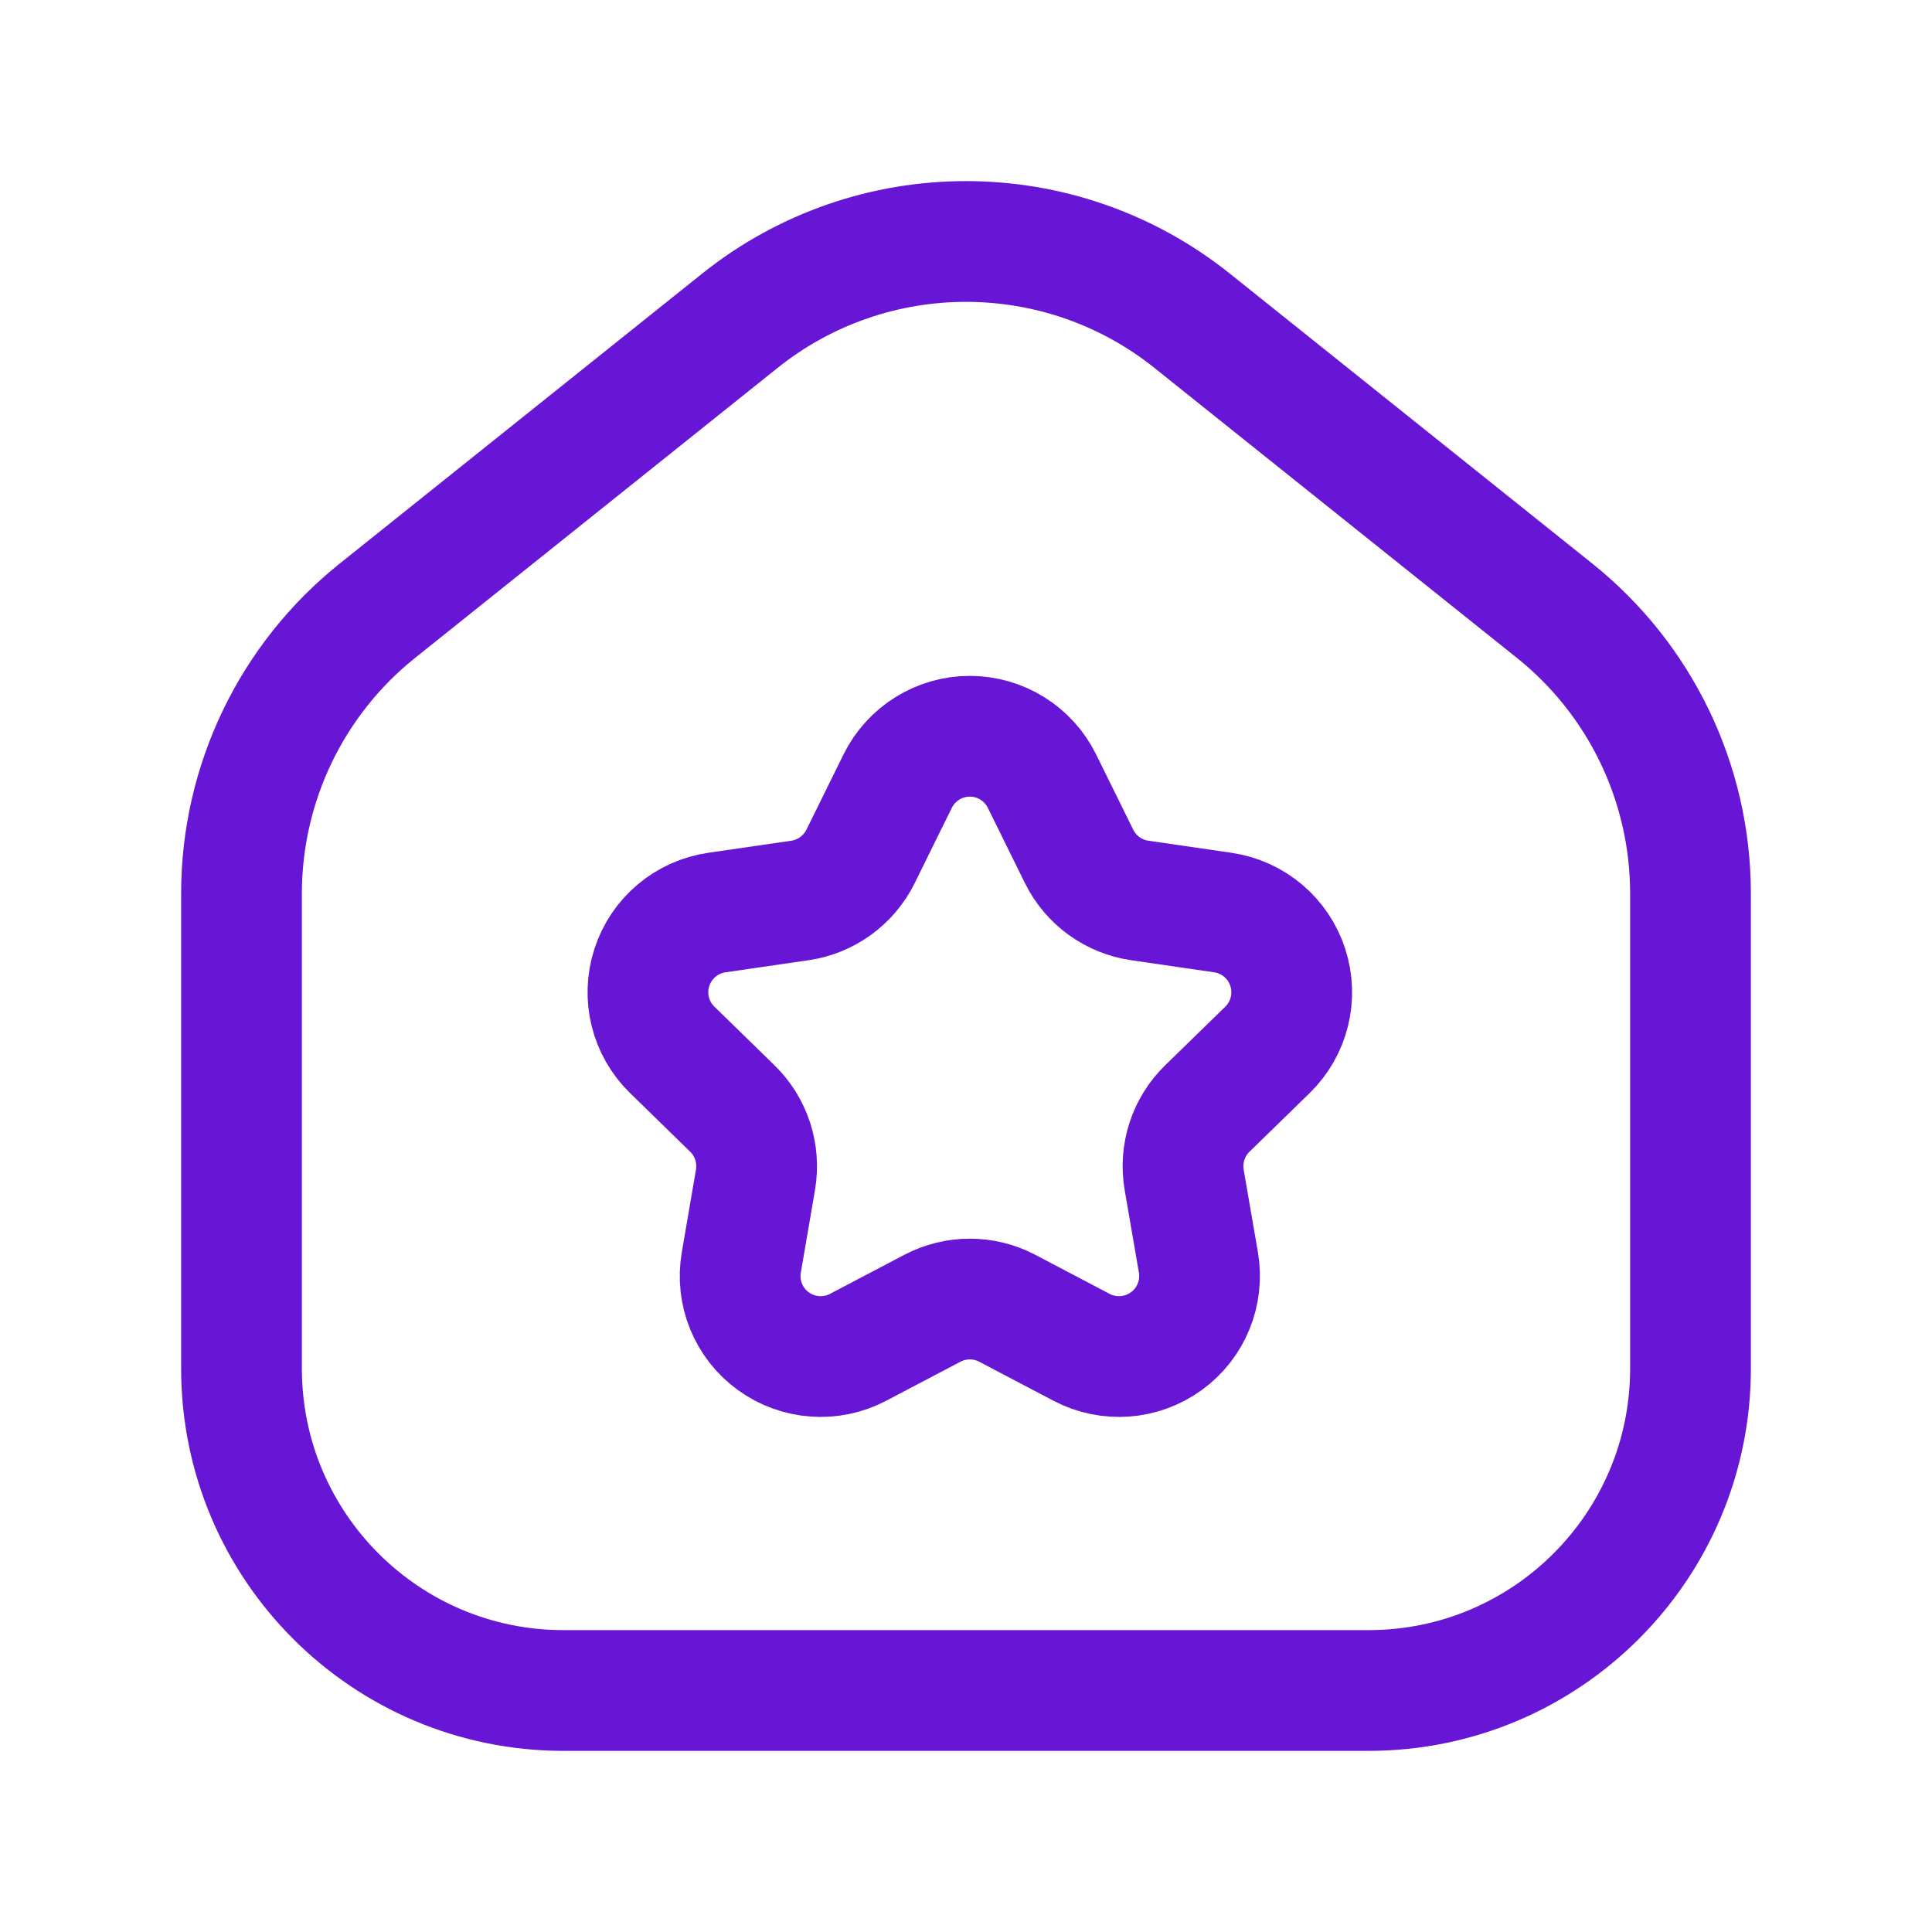 <svg width="24" height="24" viewBox="0 0 24 24" fill="none" xmlns="http://www.w3.org/2000/svg">
<path fill-rule="evenodd" clip-rule="evenodd" d="M11.151 9.704C11.319 9.363 11.667 9.146 12.047 9.146C12.428 9.146 12.776 9.363 12.944 9.704L13.405 10.639C13.551 10.934 13.833 11.139 14.159 11.186L15.19 11.336C15.567 11.391 15.88 11.655 15.997 12.017C16.115 12.379 16.017 12.776 15.745 13.042L14.998 13.77C14.762 14 14.655 14.331 14.71 14.655L14.887 15.682C14.951 16.058 14.797 16.437 14.489 16.66C14.181 16.884 13.773 16.914 13.436 16.737L12.513 16.252C12.222 16.099 11.874 16.099 11.582 16.252L10.659 16.737C10.322 16.914 9.914 16.884 9.606 16.66C9.298 16.437 9.144 16.058 9.209 15.682L9.385 14.655C9.44 14.331 9.333 14 9.097 13.77L8.35 13.041C8.078 12.776 7.98 12.379 8.098 12.017C8.215 11.655 8.528 11.391 8.905 11.336L9.937 11.186C10.262 11.139 10.544 10.934 10.69 10.639L11.151 9.704Z" stroke="#6816D6" stroke-width="1.5" stroke-linecap="round" stroke-linejoin="round"/>
<path fill-rule="evenodd" clip-rule="evenodd" d="M3 17V11.1C3 9.733 3.621 8.44 4.689 7.586L9.189 3.986C10.832 2.671 13.168 2.671 14.811 3.986L19.311 7.586C20.379 8.44 21 9.733 21 11.1V17C21 19.209 19.209 21 17 21H7C4.791 21 3 19.209 3 17Z" stroke="#6816D6" stroke-width="1.5" stroke-linecap="round" stroke-linejoin="round"/>
</svg>
